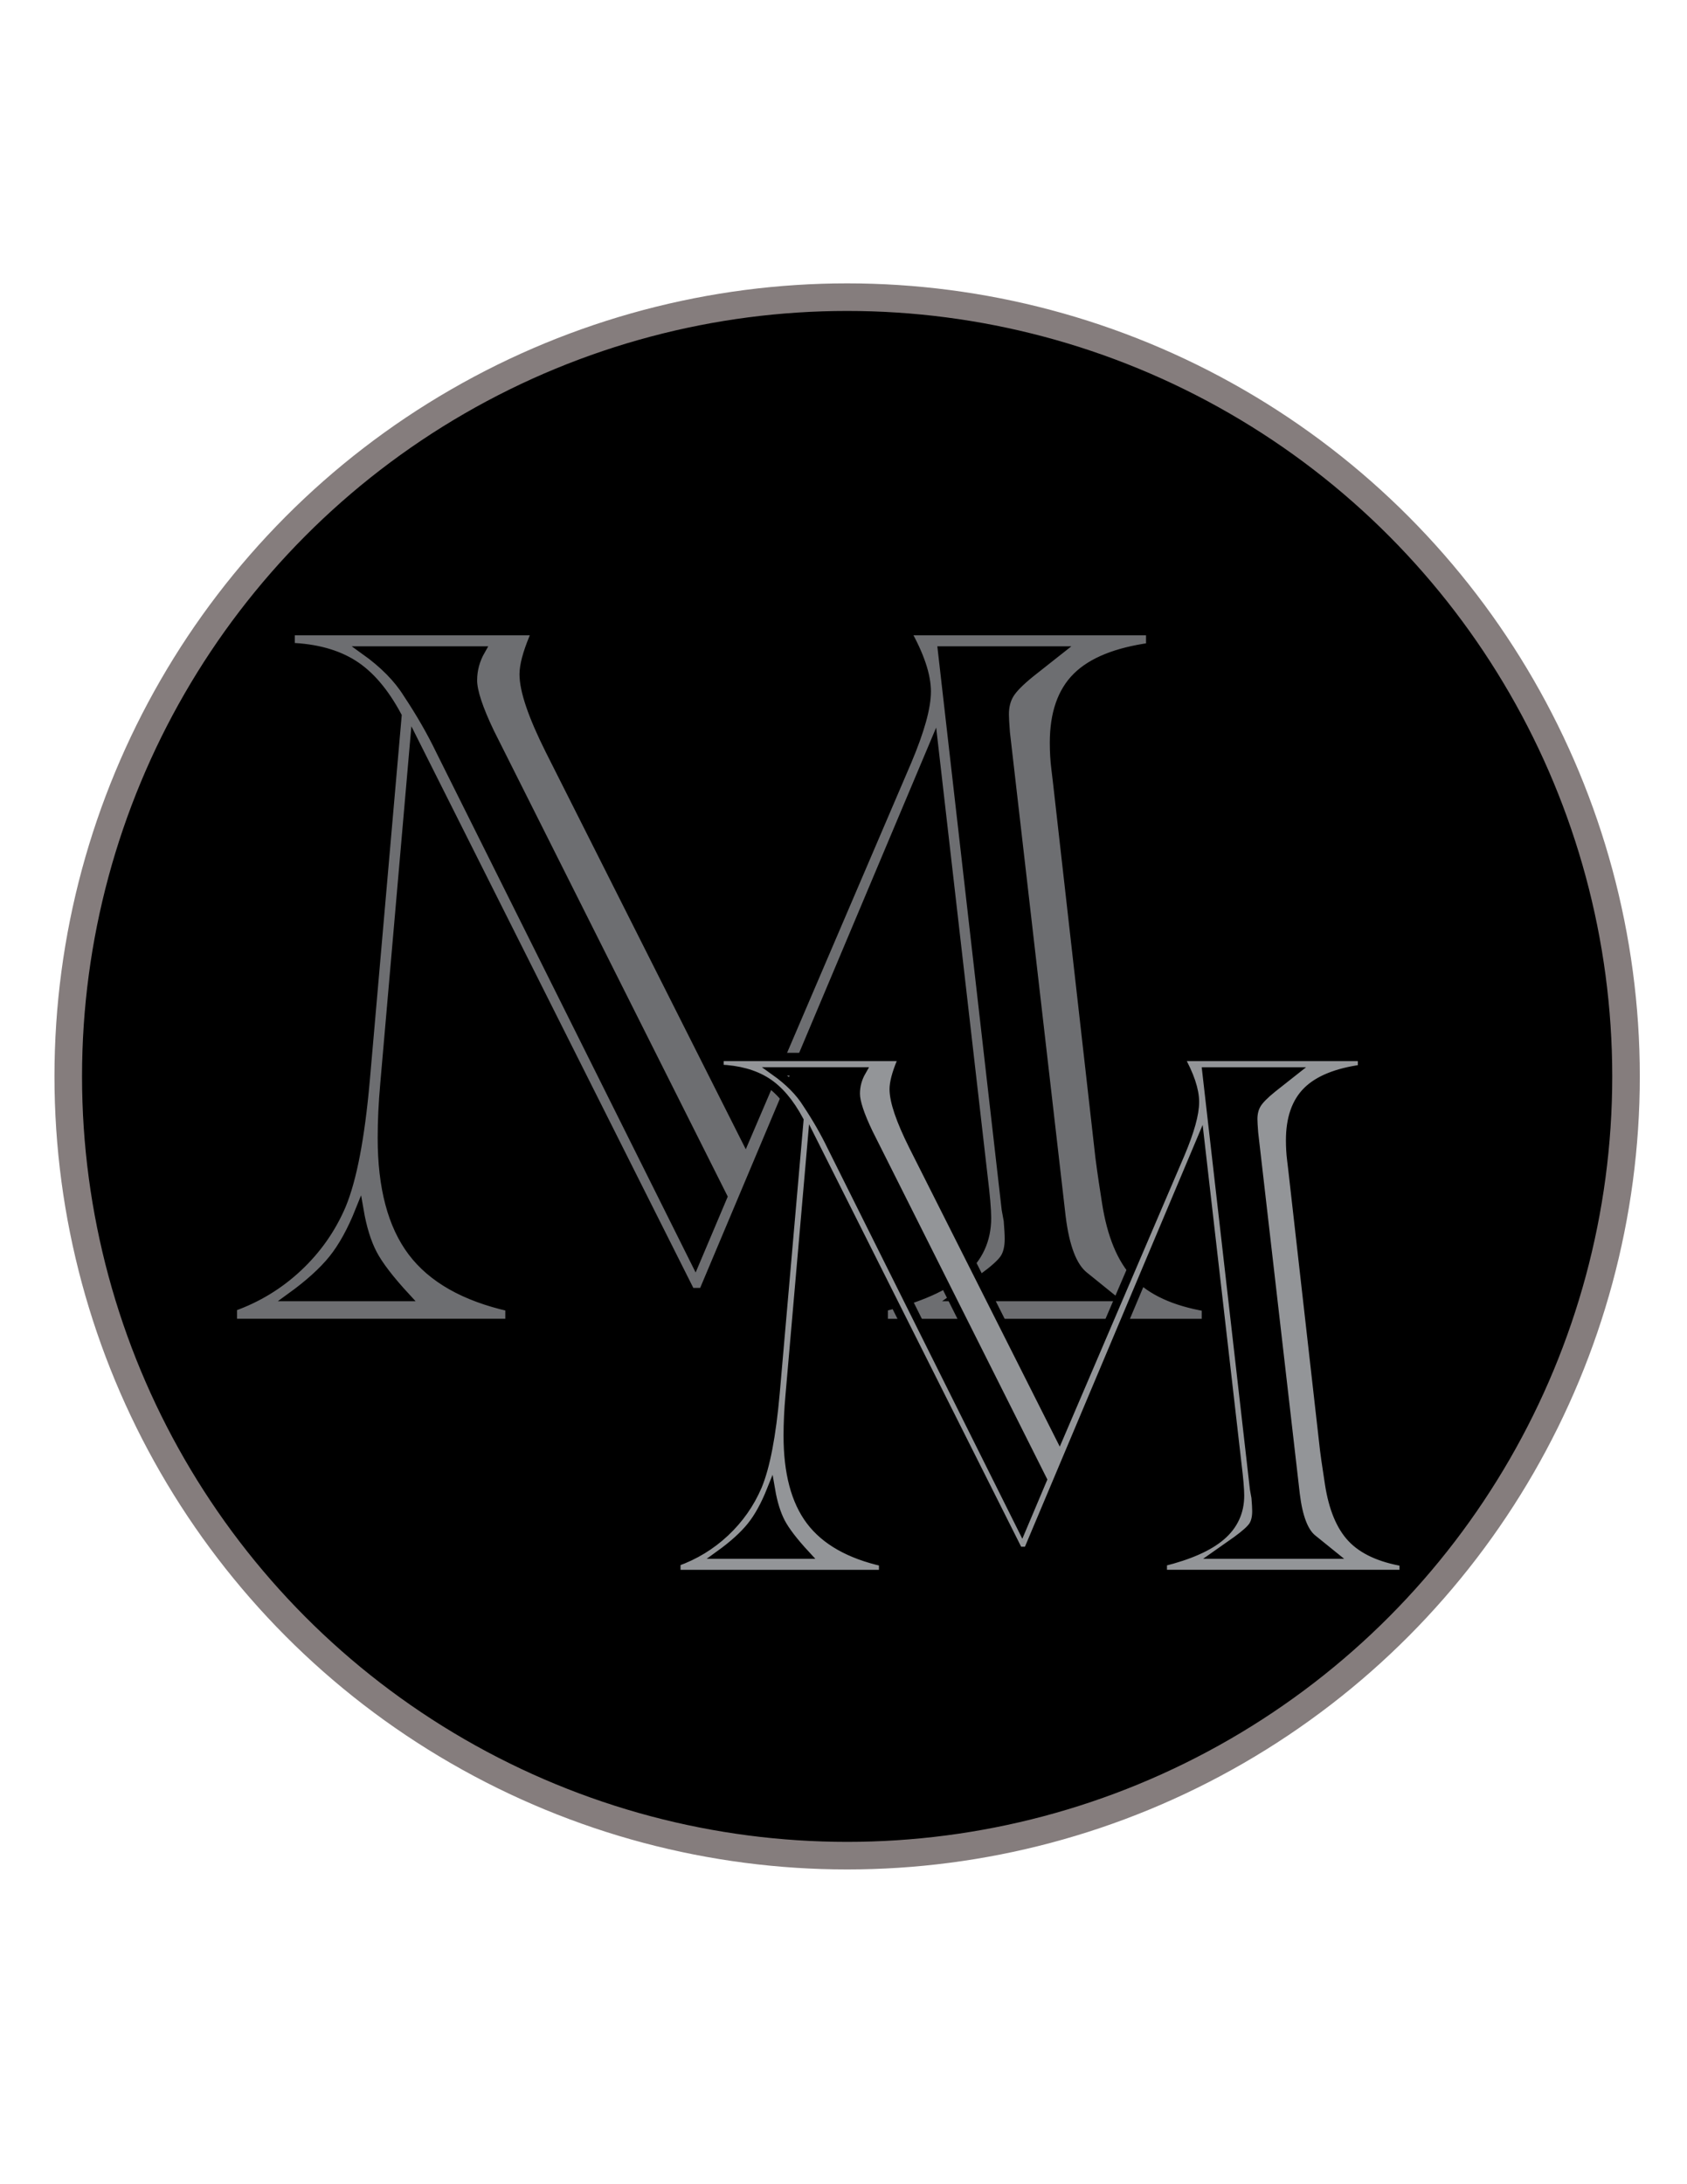 <?xml version="1.0" encoding="utf-8"?>
<!-- Generator: Adobe Illustrator 27.0.0, SVG Export Plug-In . SVG Version: 6.00 Build 0)  -->
<svg version="1.1" id="Layer_1" xmlns="http://www.w3.org/2000/svg" xmlns:xlink="http://www.w3.org/1999/xlink" x="0px" y="0px"
	 viewBox="0 0 612 792" style="enable-background:new 0 0 612 792;" xml:space="preserve">
<style type="text/css">
	.st0{stroke:#857D7D;stroke-width:10;stroke-miterlimit:10;}
	.st1{fill:#6D6E71;stroke:#000000;stroke-width:3;stroke-miterlimit:10;}
	.st2{fill:#939598;stroke:#000000;stroke-width:3;stroke-miterlimit:10;}
</style>
<circle id="circle" class="st0" cx="307.32" cy="390.31" r="282.56"/>
<g>
	<path class="st1" d="M255,468.49h-4.41L150.27,268.75l-10.84,124.4c-0.61,6.86-0.92,13.35-0.92,19.48
		c0,17.89,3.64,31.67,10.93,41.34c7.29,9.68,19.08,16.35,35.37,20.03v5.7H84.49V474c8.94-3.18,16.84-7.99,23.7-14.42
		c6.86-6.43,12.13-13.93,15.8-22.51c3.92-9.43,6.8-24.44,8.64-45.02l11.58-132.48c-4.66-8.7-9.99-14.94-15.99-18.74
		c-6-3.8-13.6-5.88-22.78-6.25v-5.7h88.93c-0.49,1.23-0.8,2.02-0.92,2.39c-2.33,5.64-3.49,10.05-3.49,13.23
		c0,5.88,3.12,15.07,9.37,27.56l71.11,141.12l58.8-137.26c4.65-11.02,6.98-19.41,6.98-25.17c0-5.88-2.45-13.17-7.35-21.87h88.38v5.7
		c-12.25,1.72-21.13,5.3-26.64,10.75c-5.51,5.45-8.27,13.44-8.27,23.98c0,3.31,0.18,6.43,0.55,9.37l0.55,4.59l15.43,136.34
		c0.24,1.84,0.46,3.43,0.64,4.78c0.18,1.35,0.76,5.21,1.75,11.58c1.84,11.88,5.48,20.7,10.93,26.46
		c5.45,5.76,13.87,9.62,25.26,11.58v5.7H320.6V474c12.86-3.18,22.33-7.38,28.39-12.59c6.06-5.21,9.09-11.79,9.09-19.75
		c0-3.06-0.43-8.08-1.29-15.07l-18.01-156.92L255,468.49z M147.33,470.32c-5.88-6.37-9.89-11.6-12.04-15.71
		c-2.14-4.1-3.77-9.34-4.87-15.71c-2.94,7.35-6.19,13.23-9.74,17.64c-3.55,4.41-8.64,9-15.25,13.78H147.33z M252.25,457.83
		l10.11-23.89l-84.52-168.31c-4.17-8.7-6.25-15-6.25-18.93c0-3.8,0.98-7.41,2.94-10.84h-42.26c6.86,4.9,12,10.11,15.43,15.62
		c4.65,6.98,8.64,13.9,11.94,20.76L252.25,457.83z M346.51,470.32h56.41l-9.56-7.72c-4.17-3.31-6.92-10.47-8.27-21.5l-20.21-175.48
		c-0.25-3.18-0.37-5.39-0.37-6.61c0-2.82,0.61-5.24,1.84-7.26c1.22-2.02,3.74-4.56,7.53-7.63l10.47-8.27h-42.63l23.15,202.67
		l0.74,4.04c0.24,2.94,0.37,5.15,0.37,6.62c0,3.06-0.58,5.45-1.75,7.17c-1.17,1.72-3.77,4.04-7.81,6.98L346.51,470.32z"/>
</g>
<g>
	<path class="st2" d="M372.82,562.34h-3.3l-74.98-149.28l-8.1,92.98c-0.46,5.13-0.69,9.98-0.69,14.56c0,13.37,2.72,23.67,8.17,30.9
		c5.45,7.23,14.26,12.22,26.44,14.97v4.26h-74.98v-4.26c6.68-2.38,12.59-5.97,17.72-10.78c5.13-4.81,9.06-10.41,11.81-16.82
		c2.93-7.05,5.08-18.27,6.45-33.65l8.65-99.02c-3.48-6.5-7.46-11.17-11.95-14.01c-4.49-2.84-10.16-4.4-17.03-4.67v-4.26h66.47
		c-0.37,0.92-0.6,1.51-0.69,1.79c-1.74,4.21-2.61,7.51-2.61,9.89c0,4.39,2.33,11.26,7,20.6l53.15,105.47l43.95-102.59
		c3.48-8.24,5.22-14.51,5.22-18.81c0-4.4-1.83-9.84-5.49-16.34h66.06v4.26c-9.16,1.28-15.79,3.96-19.91,8.03
		c-4.12,4.08-6.18,10.05-6.18,17.92c0,2.47,0.14,4.81,0.41,7l0.41,3.43l11.54,101.9c0.18,1.37,0.34,2.56,0.48,3.57
		c0.14,1.01,0.57,3.89,1.3,8.65c1.37,8.88,4.1,15.47,8.17,19.78c4.07,4.3,10.37,7.19,18.88,8.65v4.26h-87.34v-4.26
		c9.61-2.38,16.69-5.51,21.22-9.41c4.53-3.89,6.8-8.81,6.8-14.76c0-2.29-0.32-6.04-0.96-11.26l-13.46-117.28L372.82,562.34z
		 M292.34,563.72c-4.4-4.76-7.39-8.67-9-11.74c-1.6-3.07-2.82-6.98-3.64-11.74c-2.2,5.49-4.62,9.89-7.28,13.18
		c-2.66,3.3-6.45,6.73-11.4,10.3H292.34z M370.76,554.38l7.55-17.85l-63.17-125.8c-3.11-6.5-4.67-11.21-4.67-14.15
		c0-2.84,0.73-5.54,2.2-8.1h-31.59c5.13,3.66,8.97,7.55,11.54,11.67c3.48,5.22,6.45,10.39,8.93,15.52L370.76,554.38z M441.21,563.72
		h42.16l-7.14-5.77c-3.11-2.47-5.17-7.83-6.18-16.07l-15.11-131.15c-0.18-2.38-0.28-4.03-0.28-4.94c0-2.11,0.46-3.91,1.37-5.42
		c0.91-1.51,2.79-3.41,5.63-5.7l7.83-6.18h-31.86l17.3,151.48l0.55,3.02c0.18,2.2,0.28,3.84,0.28,4.94c0,2.29-0.44,4.08-1.3,5.36
		c-0.87,1.28-2.82,3.02-5.84,5.22L441.21,563.72z"/>
</g>
</svg>
